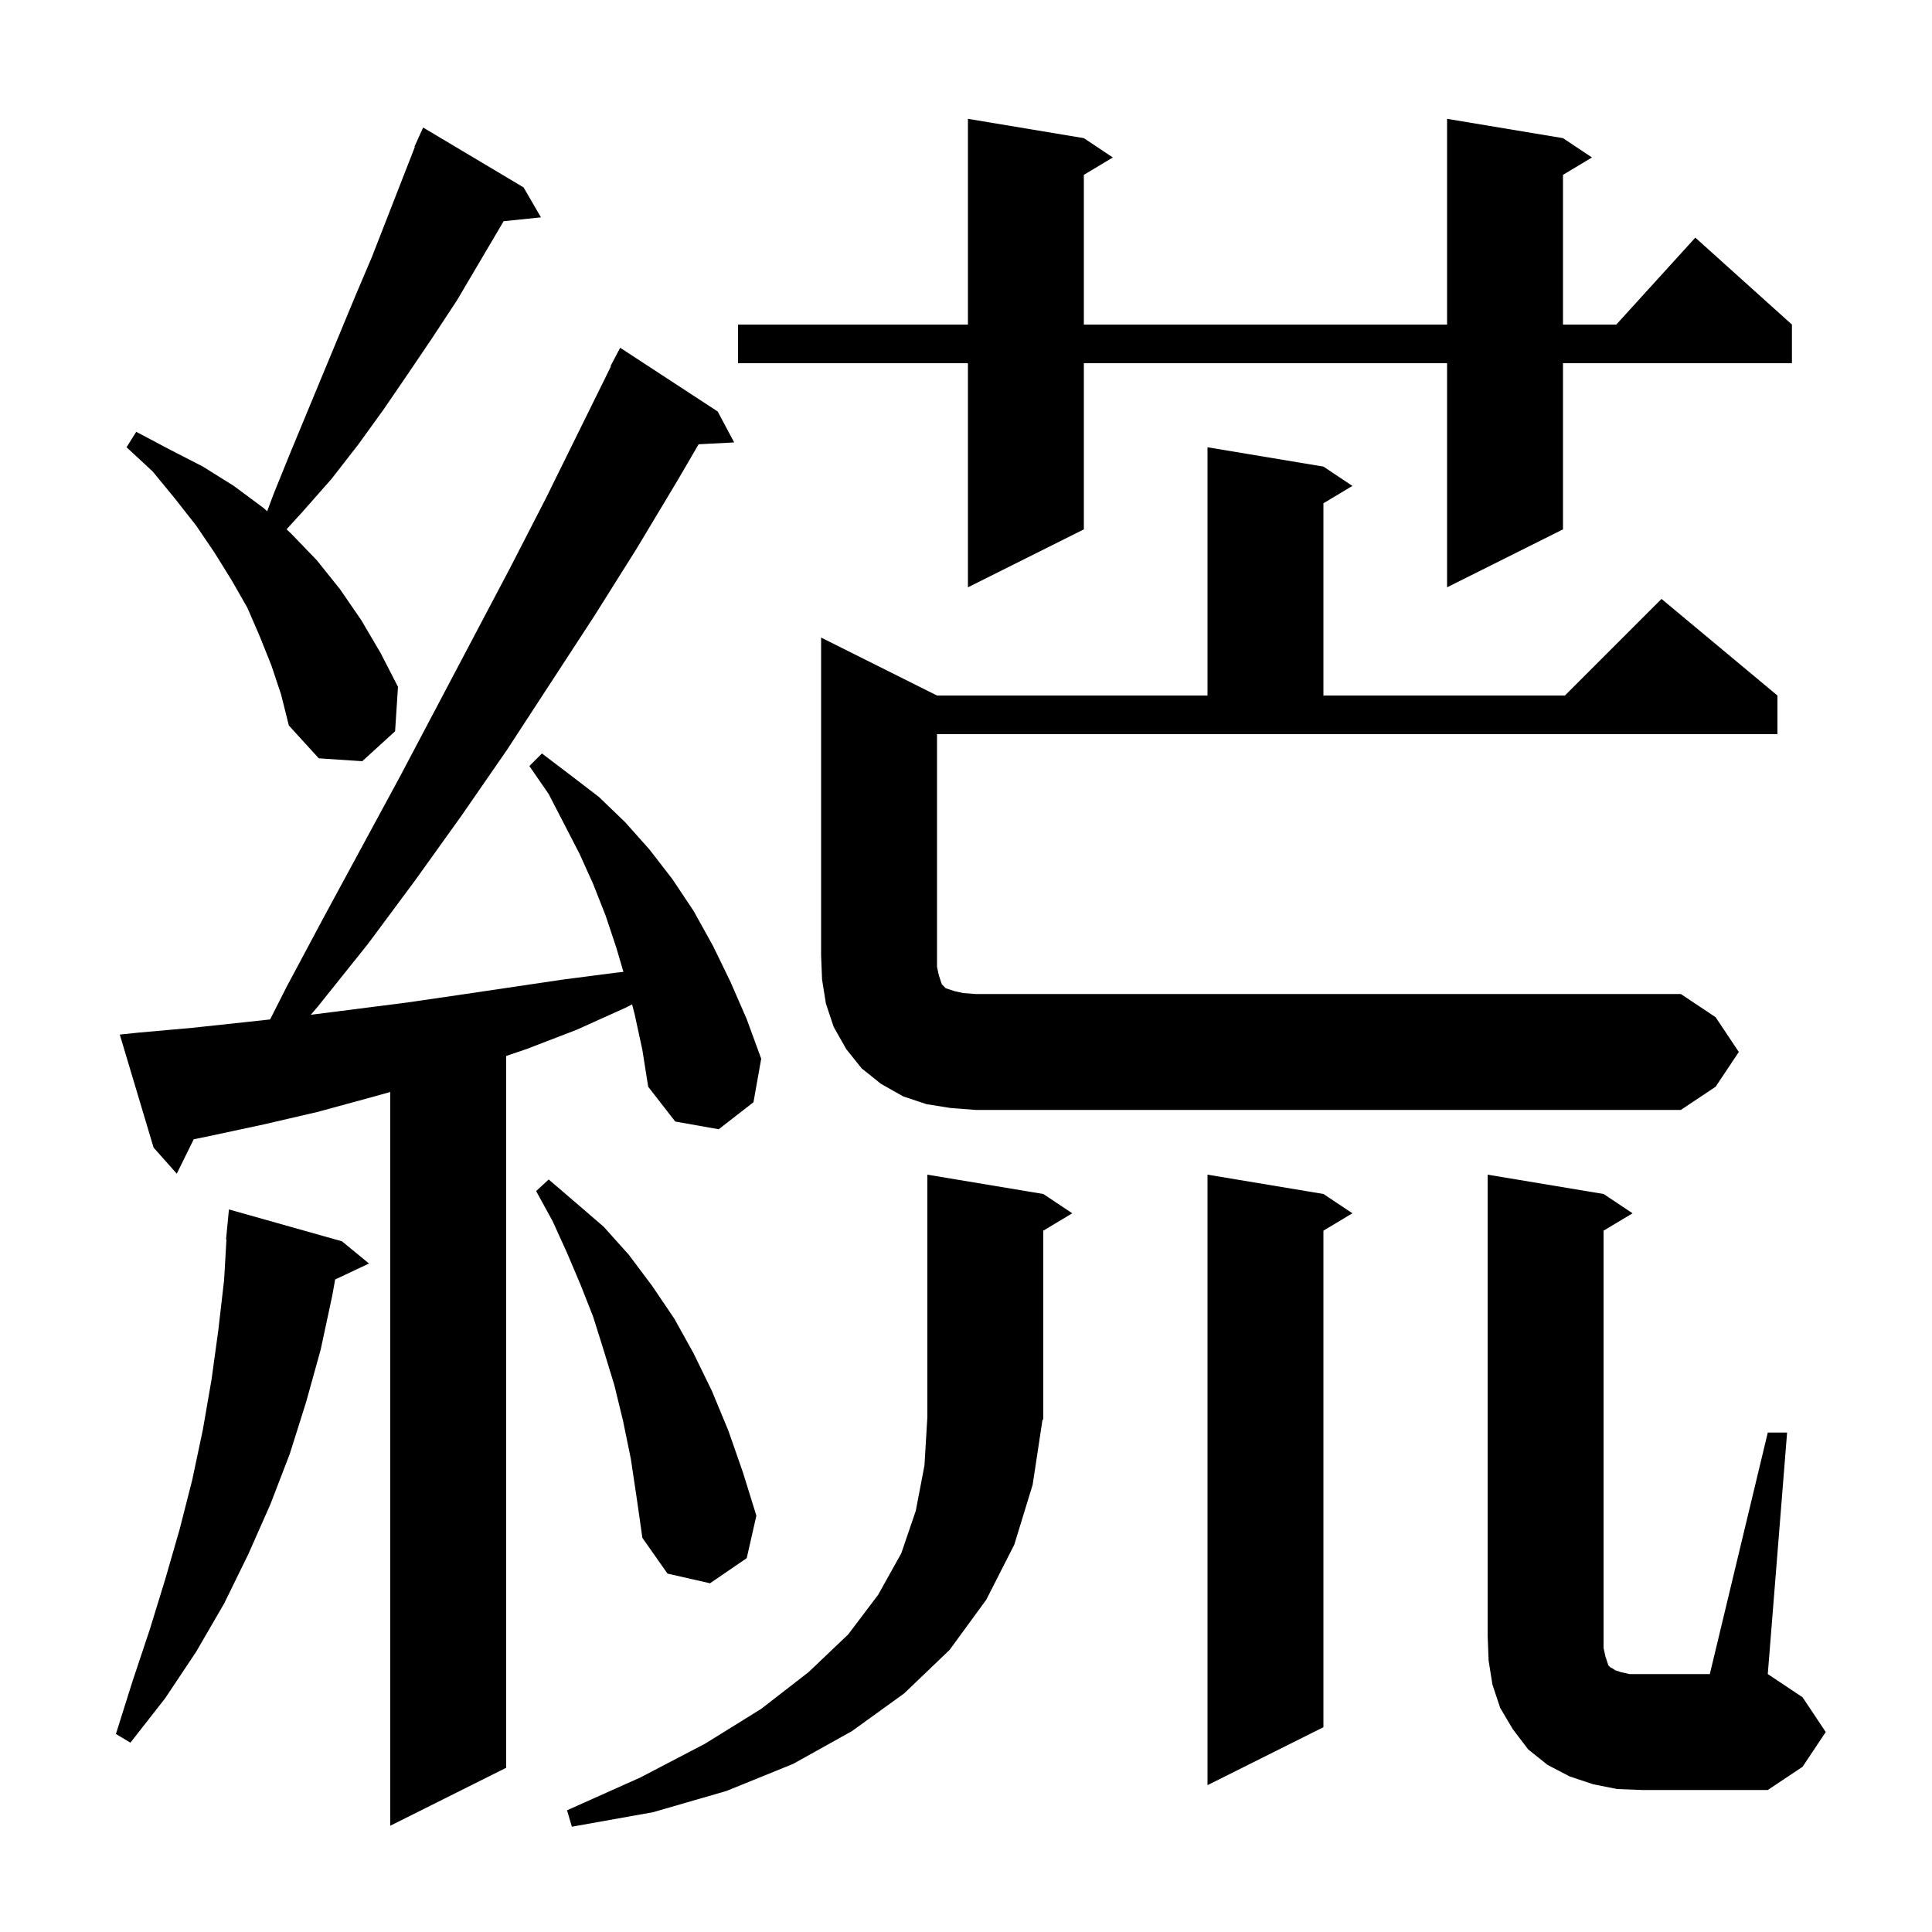 <svg xmlns="http://www.w3.org/2000/svg" xmlns:xlink="http://www.w3.org/1999/xlink" version="1.1" baseProfile="full" viewBox="0 0 200 200" width="200" height="200">
<g fill="black">
<path d="M 107.9 147.1 L 106.9 153.7 L 105.0 159.9 L 102.1 165.6 L 98.3 170.8 L 93.6 175.3 L 88.2 179.2 L 82.1 182.6 L 75.2 185.4 L 67.6 187.6 L 59.2 189.1 L 58.7 187.4 L 66.3 184.0 L 73.0 180.5 L 78.8 176.9 L 83.7 173.1 L 87.8 169.2 L 90.9 165.1 L 93.3 160.8 L 94.8 156.4 L 95.7 151.7 L 96.0 146.7 L 96.0 121.6 L 108.0 123.6 L 111.0 125.6 L 108.0 127.4 L 108.0 146.9 L 107.867 147.099 Z M 65.7 105.0 L 65.436 103.975 L 64.8 104.3 L 59.7 106.6 L 54.5 108.6 L 52.4 109.313 L 52.4 183.0 L 40.4 189.0 L 40.4 113.044 L 38.4 113.6 L 32.9 115.1 L 27.3 116.4 L 21.7 117.6 L 20.052 117.941 L 18.3 121.5 L 15.9 118.8 L 12.4 107.1 L 14.3 106.9 L 19.9 106.4 L 25.5 105.8 L 27.961 105.532 L 29.7 102.1 L 33.6 94.8 L 41.4 80.4 L 52.8 58.8 L 56.5 51.6 L 63.246 37.92 L 63.2 37.9 L 64.2 36.0 L 74.3 42.6 L 76.0 45.8 L 72.322 45.99 L 70.1 49.8 L 65.9 56.8 L 61.5 63.8 L 52.5 77.6 L 47.8 84.4 L 43.0 91.1 L 38.1 97.7 L 32.9 104.2 L 32.171 105.051 L 42.0 103.8 L 47.5 103.0 L 58.3 101.4 L 63.7 100.7 L 64.538 100.609 L 63.8 98.1 L 62.7 94.8 L 61.4 91.5 L 60.0 88.4 L 56.8 82.2 L 54.8 79.3 L 56.1 78.0 L 59.0 80.2 L 62.0 82.5 L 64.7 85.1 L 67.2 87.9 L 69.6 91.0 L 71.8 94.3 L 73.8 97.9 L 75.6 101.6 L 77.3 105.5 L 78.8 109.6 L 78.0 114.1 L 74.4 116.9 L 69.9 116.1 L 67.1 112.5 L 66.5 108.7 Z M 167.4 185.2 L 164.9 184.7 L 162.5 183.9 L 160.2 182.7 L 158.2 181.1 L 156.6 179.0 L 155.3 176.8 L 154.5 174.4 L 154.1 171.9 L 154.0 169.3 L 154.0 121.6 L 166.0 123.6 L 169.0 125.6 L 166.0 127.4 L 166.0 170.6 L 166.2 171.5 L 166.5 172.4 L 166.7 172.6 L 166.9 172.7 L 167.2 172.9 L 167.8 173.1 L 168.7 173.3 L 177.0 173.3 L 183.0 148.3 L 185.0 148.3 L 183.0 173.3 L 186.6 175.7 L 189.0 179.3 L 186.6 182.9 L 183.0 185.3 L 170.0 185.3 Z M 137.0 123.6 L 140.0 125.6 L 137.0 127.4 L 137.0 178.8 L 125.0 184.8 L 125.0 121.6 Z M 35.4 128.5 L 38.2 130.8 L 34.694 132.454 L 34.4 134.1 L 33.2 139.7 L 31.7 145.1 L 30.0 150.5 L 28.0 155.7 L 25.7 160.9 L 23.2 166.0 L 20.3 171.0 L 17.1 175.8 L 13.5 180.4 L 12.0 179.5 L 13.7 174.1 L 15.5 168.7 L 17.1 163.5 L 18.6 158.3 L 19.9 153.2 L 21.0 148.0 L 21.9 142.8 L 22.6 137.7 L 23.2 132.5 L 23.442 128.301 L 23.4 128.3 L 23.7 125.2 Z M 65.3 151.0 L 64.5 147.1 L 63.6 143.4 L 62.5 139.8 L 61.4 136.3 L 60.1 133.0 L 58.7 129.7 L 57.2 126.4 L 55.5 123.3 L 56.8 122.1 L 59.6 124.5 L 62.5 127.0 L 65.1 129.9 L 67.5 133.1 L 69.8 136.5 L 71.8 140.1 L 73.7 144.0 L 75.4 148.1 L 76.9 152.4 L 78.3 156.9 L 77.3 161.3 L 73.5 163.9 L 69.1 162.9 L 66.5 159.2 L 65.9 155.0 Z M 98.4 114.7 L 95.9 114.3 L 93.5 113.5 L 91.2 112.2 L 89.2 110.6 L 87.6 108.6 L 86.3 106.3 L 85.5 103.9 L 85.1 101.4 L 85.0 98.9 L 85.0 66.0 L 97.0 72.0 L 125.0 72.0 L 125.0 46.3 L 137.0 48.3 L 140.0 50.3 L 137.0 52.1 L 137.0 72.0 L 162.0 72.0 L 172.0 62.0 L 184.0 72.0 L 184.0 76.0 L 97.0 76.0 L 97.0 100.1 L 97.2 101.0 L 97.5 101.9 L 97.9 102.3 L 98.8 102.6 L 99.7 102.8 L 101.0 102.9 L 174.0 102.9 L 177.6 105.3 L 180.0 108.9 L 177.6 112.5 L 174.0 114.9 L 101.0 114.9 Z M 28.1 68.9 L 26.9 65.9 L 25.6 62.9 L 24.0 60.1 L 22.2 57.2 L 20.3 54.4 L 18.1 51.6 L 15.8 48.8 L 13.1 46.3 L 14.1 44.7 L 17.5 46.5 L 21.0 48.3 L 24.2 50.3 L 27.3 52.6 L 27.656 52.931 L 28.3 51.2 L 30.0 47.0 L 36.8 30.6 L 38.5 26.6 L 42.943 15.216 L 42.9 15.2 L 43.267 14.384 L 43.3 14.3 L 43.304 14.302 L 43.8 13.2 L 54.2 19.4 L 56.0 22.5 L 52.136 22.9 L 47.3 31.1 L 44.8 34.9 L 42.3 38.6 L 39.7 42.4 L 37.1 46.0 L 34.3 49.6 L 31.3 53.0 L 29.664 54.795 L 30.1 55.2 L 32.8 58.0 L 35.2 61.0 L 37.4 64.2 L 39.4 67.6 L 41.2 71.1 L 40.9 75.7 L 37.5 78.8 L 33.0 78.5 L 29.9 75.1 L 29.1 71.9 Z M 161.8 14.3 L 164.8 16.3 L 161.8 18.1 L 161.8 33.6 L 167.318 33.6 L 175.5 24.6 L 185.5 33.6 L 185.5 37.6 L 161.8 37.6 L 161.8 54.8 L 149.8 60.8 L 149.8 37.6 L 112.2 37.6 L 112.2 54.8 L 100.2 60.8 L 100.2 37.6 L 76.4 37.6 L 76.4 33.6 L 100.2 33.6 L 100.2 12.3 L 112.2 14.3 L 115.2 16.3 L 112.2 18.1 L 112.2 33.6 L 149.8 33.6 L 149.8 12.3 Z " />
</g>
</svg>
